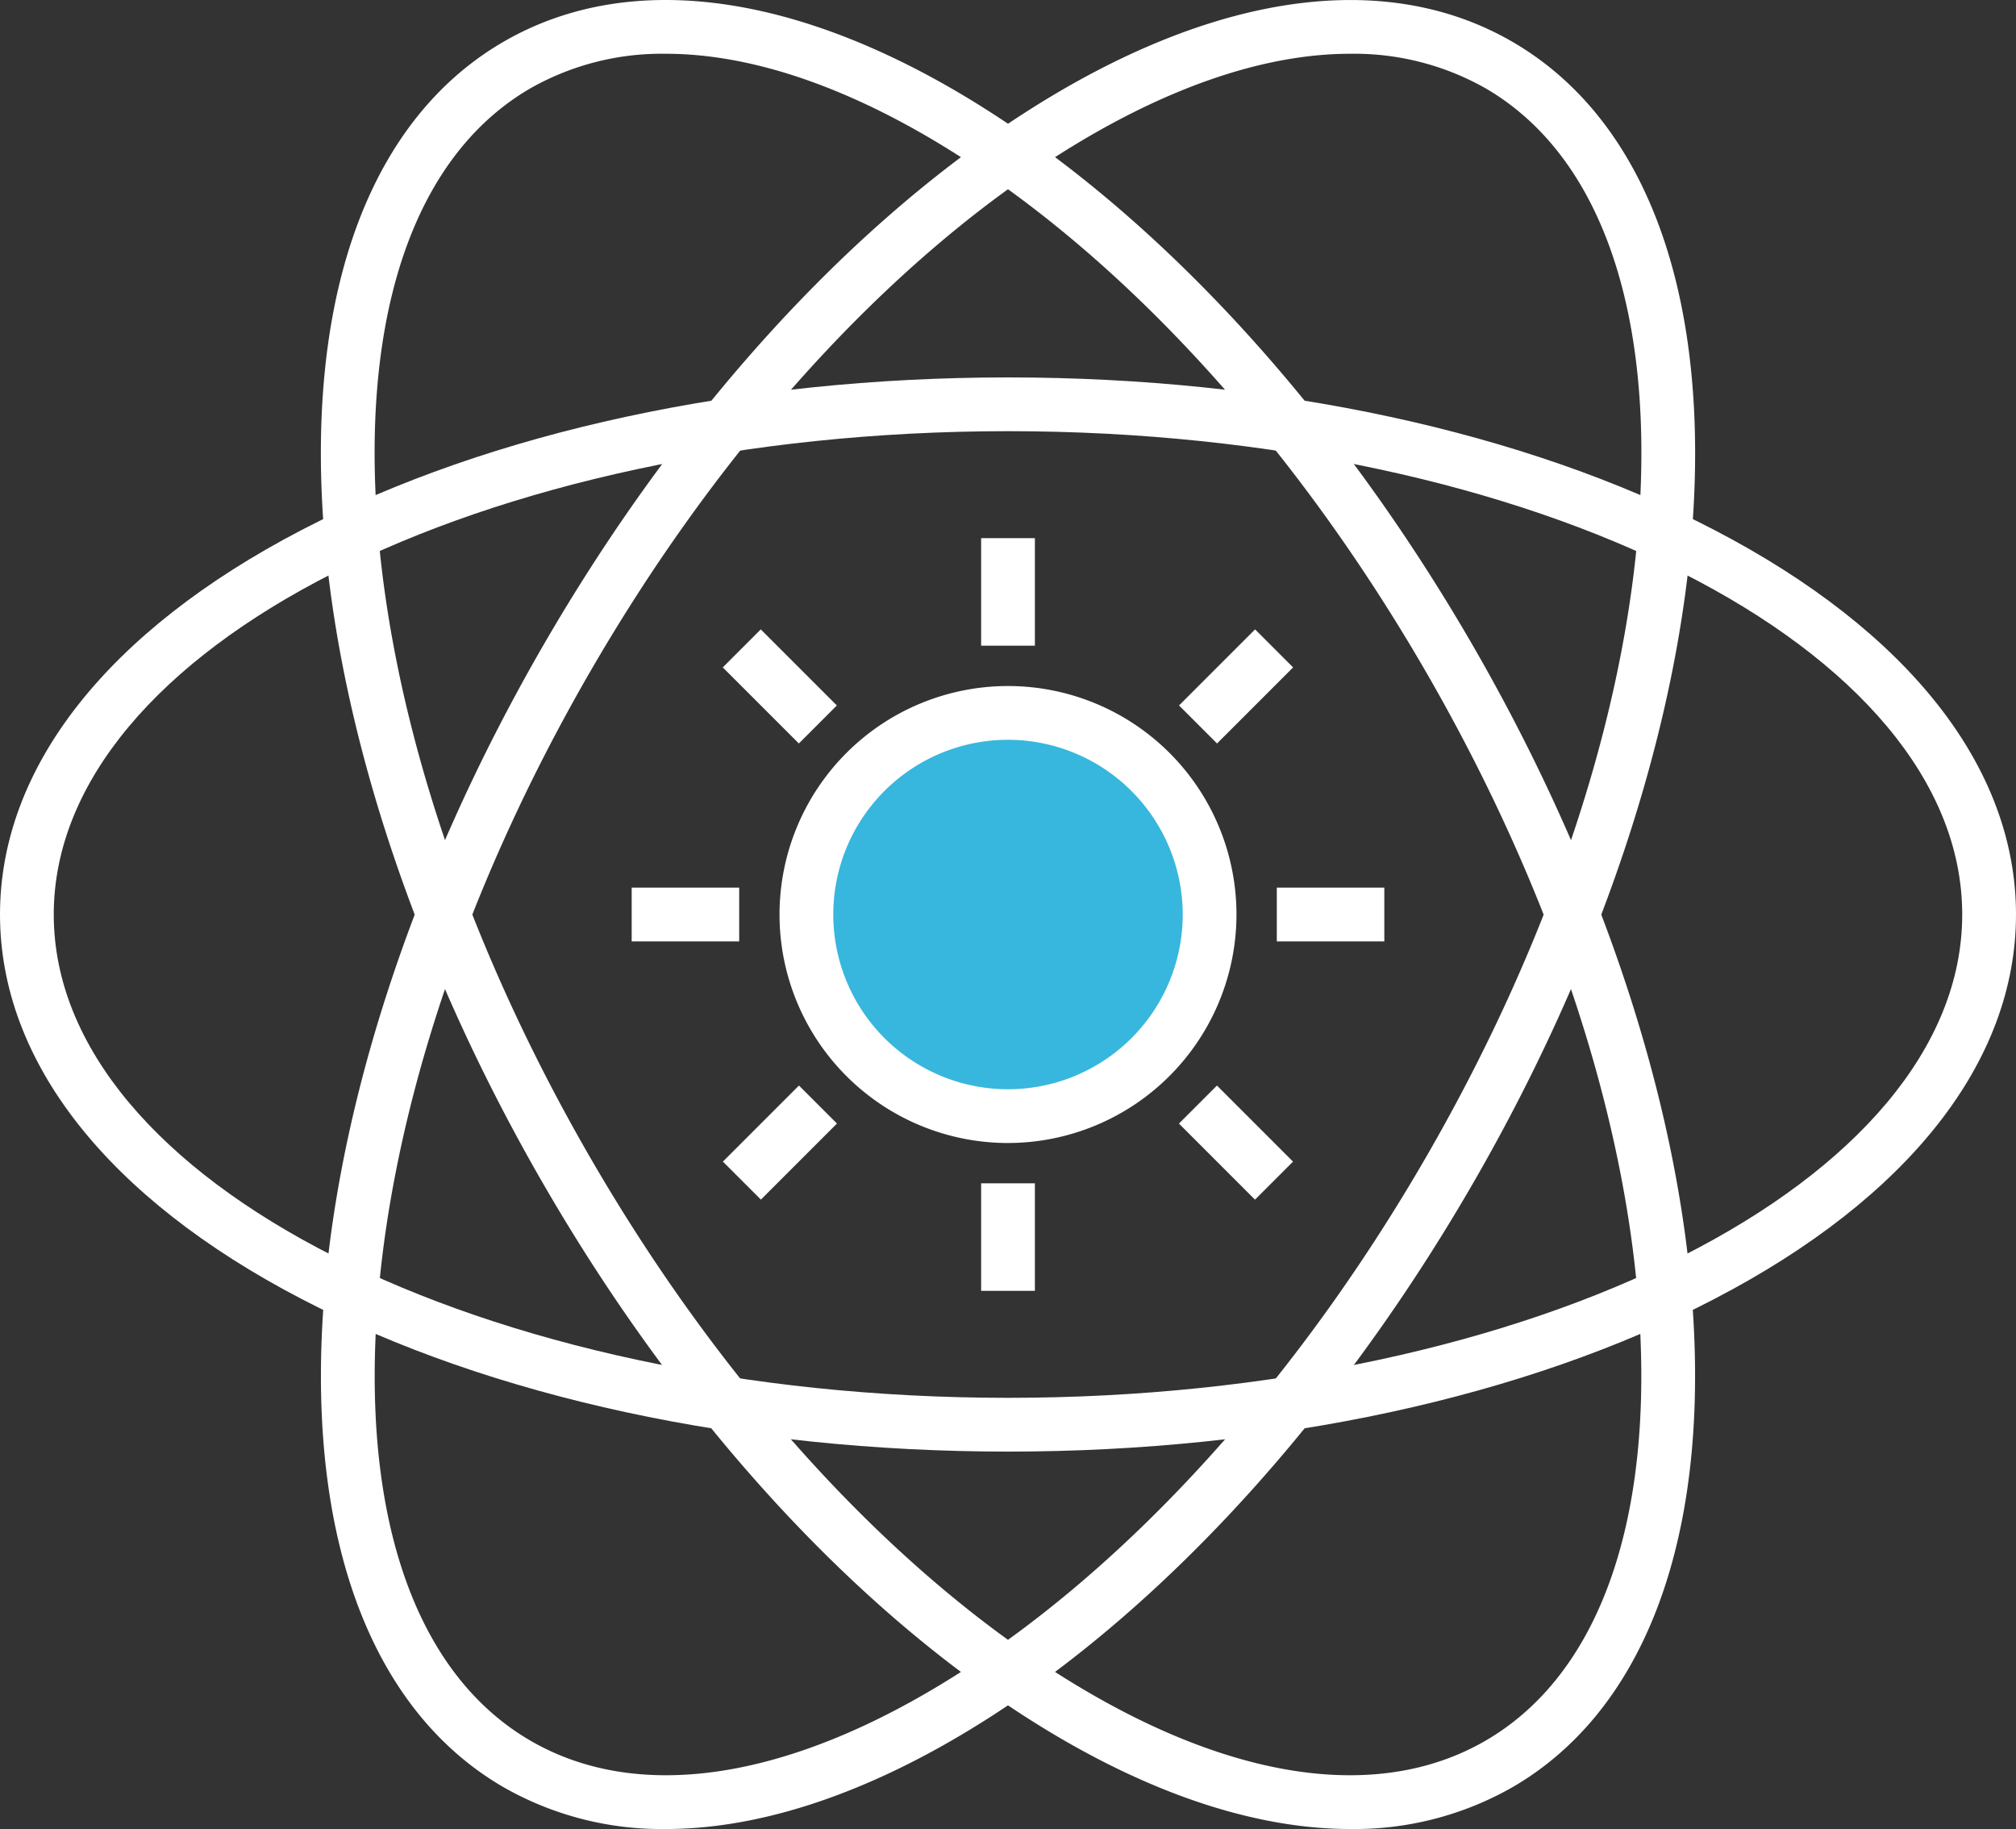 <svg xmlns="http://www.w3.org/2000/svg" width="130.07" height="118" viewBox="0 0 130.07 118">
  <rect x="0" y="0" width="130.07" height="118" fill="#333333" stroke="none"/>
  <g id="atom" transform="translate(-53 -59.96)">
    <rect id="Rectangle_13" data-name="Rectangle 13" width="3.469" height="6.937" transform="translate(116.301 136.303)" fill="#fff"/>
    <rect id="Rectangle_14" data-name="Rectangle 14" width="3.469" height="6.937" transform="translate(116.301 94.68)" fill="#fff"/>
    <rect id="Rectangle_15" data-name="Rectangle 15" width="6.937" height="3.469" transform="translate(93.755 117.226)" fill="#fff"/>
    <rect id="Rectangle_16" data-name="Rectangle 16" width="6.937" height="3.469" transform="translate(135.378 117.226)" fill="#fff"/>
    <rect id="Rectangle_17" data-name="Rectangle 17" width="6.941" height="3.469" transform="translate(131.516 129.995) rotate(45)" fill="#fff"/>
    <rect id="Rectangle_18" data-name="Rectangle 18" width="6.941" height="3.469" transform="translate(102.085 100.565) rotate(45)" fill="#fff"/>
    <rect id="Rectangle_19" data-name="Rectangle 19" width="3.469" height="6.941" transform="translate(104.547 129.994) rotate(45)" fill="#fff"/>
    <rect id="Rectangle_20" data-name="Rectangle 20" width="3.469" height="6.941" transform="translate(133.976 100.565) rotate(45)" fill="#fff"/>
    <path id="Path_4" data-name="Path 4" d="M143.293,177.96c-6.278,0-13.375-2.4-20.8-7.136-11.593-7.392-22.709-19.659-31.3-34.539S77.541,105.647,76.935,91.911c-.623-14.141,3.55-24.536,11.752-29.273s19.293-3.152,31.227,4.458c11.593,7.392,22.709,19.659,31.3,34.539s13.656,30.639,14.262,44.375c.623,14.141-3.551,24.537-11.753,29.272A20.564,20.564,0,0,1,143.293,177.96ZM99.137,63.429a17.183,17.183,0,0,0-8.716,2.213C83.394,69.7,79.835,78.973,80.4,91.757c.582,13.189,5.483,28.387,13.8,42.794S113.228,160.8,124.359,167.9c10.79,6.881,20.6,8.435,27.628,4.379s10.586-13.331,10.022-26.116c-.582-13.189-5.483-28.387-13.8-42.794S129.181,77.12,118.049,70.021C111.2,65.65,104.738,63.429,99.137,63.429Z" transform="translate(-3.172 0)" fill="#fff"/>
    <path id="Path_5" data-name="Path 5" d="M99.122,177.96a20.564,20.564,0,0,1-10.429-2.678c-8.2-4.735-12.376-15.132-11.753-29.272.606-13.736,5.671-29.5,14.262-44.375S110.908,74.49,122.5,67.1c11.934-7.609,23.025-9.2,31.227-4.458S166.1,77.77,165.481,91.911c-.606,13.736-5.671,29.5-14.262,44.375s-19.707,27.146-31.3,34.539c-7.423,4.733-14.519,7.136-20.8,7.136ZM143.278,63.429c-5.6,0-12.058,2.222-18.913,6.592-11.131,7.1-21.841,18.942-30.159,33.348s-13.219,29.6-13.8,42.794c-.564,12.784,3,22.059,10.022,26.116s16.837,2.5,27.628-4.379c11.131-7.1,21.841-18.942,30.159-33.348s13.219-29.6,13.8-42.794c.564-12.784-3-22.059-10.022-26.116a17.186,17.186,0,0,0-8.715-2.213Z" transform="translate(-3.173 0)" fill="#fff"/>
    <path id="Path_6" data-name="Path 6" d="M118.035,157.342c-17.181,0-33.362-3.494-45.56-9.837C59.916,140.974,53,132.162,53,122.691s6.916-18.284,19.475-24.814c12.2-6.343,28.379-9.837,45.56-9.837s33.362,3.494,45.56,9.837c12.559,6.53,19.475,15.343,19.475,24.814S176.154,140.974,163.6,147.5C151.4,153.848,135.217,157.342,118.035,157.342Zm0-65.833c-33.948,0-61.567,13.988-61.567,31.182s27.619,31.182,61.567,31.182S179.6,139.885,179.6,122.691,151.983,91.509,118.035,91.509Z" transform="translate(0 -3.731)" fill="#fff"/>
    <circle id="Ellipse_1" data-name="Ellipse 1" cx="13.007" cy="13.007" r="13.007" transform="translate(105.028 105.953)" fill="#37b7dd"/>
    <path id="Path_7" data-name="Path 7" d="M125.741,140.483a14.741,14.741,0,1,1,14.741-14.741A14.758,14.758,0,0,1,125.741,140.483Zm0-26.014a11.273,11.273,0,1,0,11.273,11.273A11.286,11.286,0,0,0,125.741,114.469Z" transform="translate(-7.706 -6.781)" fill="#fff"/>
  </g>
</svg>
